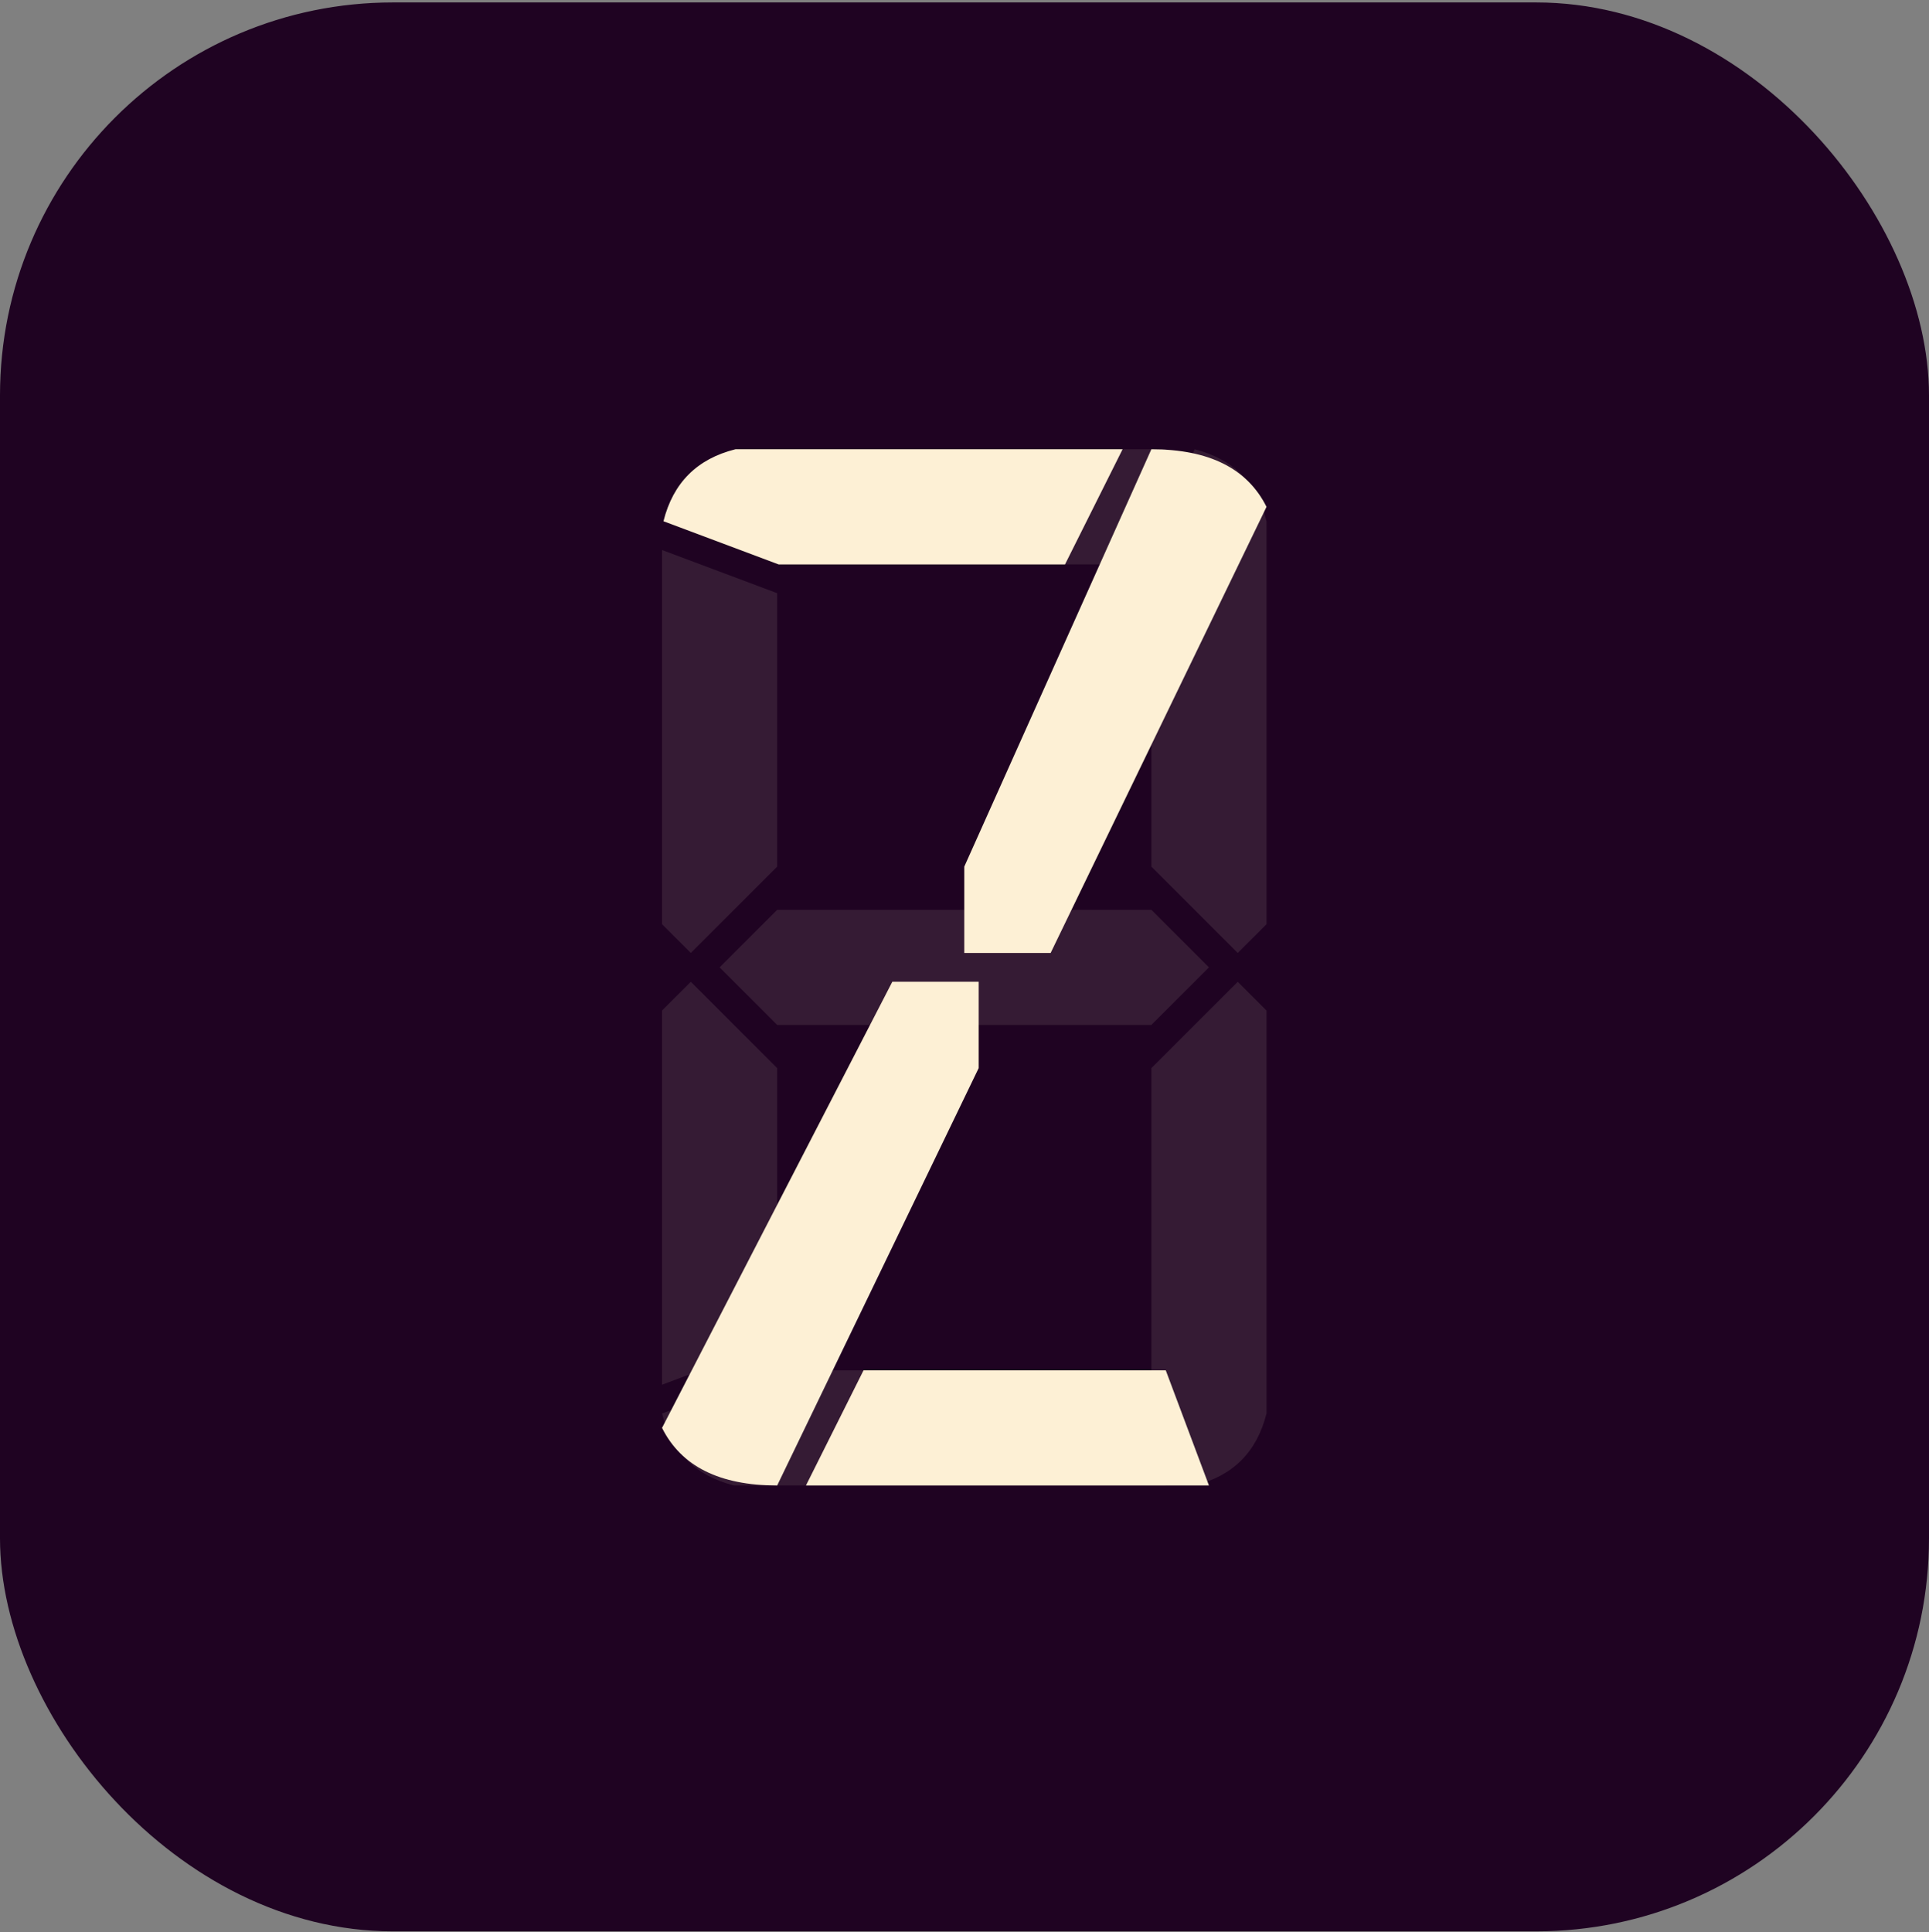 <svg width="594" height="595" viewBox="0 0 594 595" fill="none" xmlns="http://www.w3.org/2000/svg">
<rect x="0" y="0" width="594" height="595" fill="#808080" stroke="none"/>
<rect y="0.749" width="594" height="594" rx="121" fill="#1F0322"/>
<path opacity="0.1" d="M354.545 280.17L372.272 297.897L354.545 315.625H239.318L221.591 297.897L239.318 280.17H354.545ZM381.136 302.329L390 311.193V435.284C387.045 447.102 379.659 454.488 367.841 457.443L354.545 421.988V328.92L381.136 302.329ZM358.977 457.443H226.022C214.204 454.488 206.818 447.102 203.863 435.284L239.318 421.988H345.681L358.977 457.443ZM203.863 426.42V311.193L212.727 302.329L239.318 328.92V413.125L203.863 426.42ZM345.681 173.807H239.761L204.306 160.511C207.261 148.693 214.647 141.307 226.466 138.352H358.977L345.681 173.807ZM239.318 182.67V266.875L212.727 293.466L203.863 284.602V169.375L239.318 182.67ZM354.545 266.875V173.807L367.841 138.352C379.659 141.307 387.045 148.693 390 160.511V284.602L381.136 293.466L354.545 266.875Z" fill="#FDF0D5"/>
<path d="M372.272 457.443H248.181L265.909 421.988H358.977L372.272 457.443ZM327.954 173.807H239.761L204.306 160.511C207.261 148.693 214.647 141.307 226.466 138.352H345.681L327.954 173.807ZM296.931 266.875L354.545 138.352C372.272 138.352 384.091 144.261 390 156.079L323.522 293.466H296.931V266.875ZM301.363 328.92L239.318 457.443C221.591 457.443 209.772 451.534 203.863 439.716L274.772 302.329H301.363V328.92Z" fill="#FDF0D5"/>
</svg>
